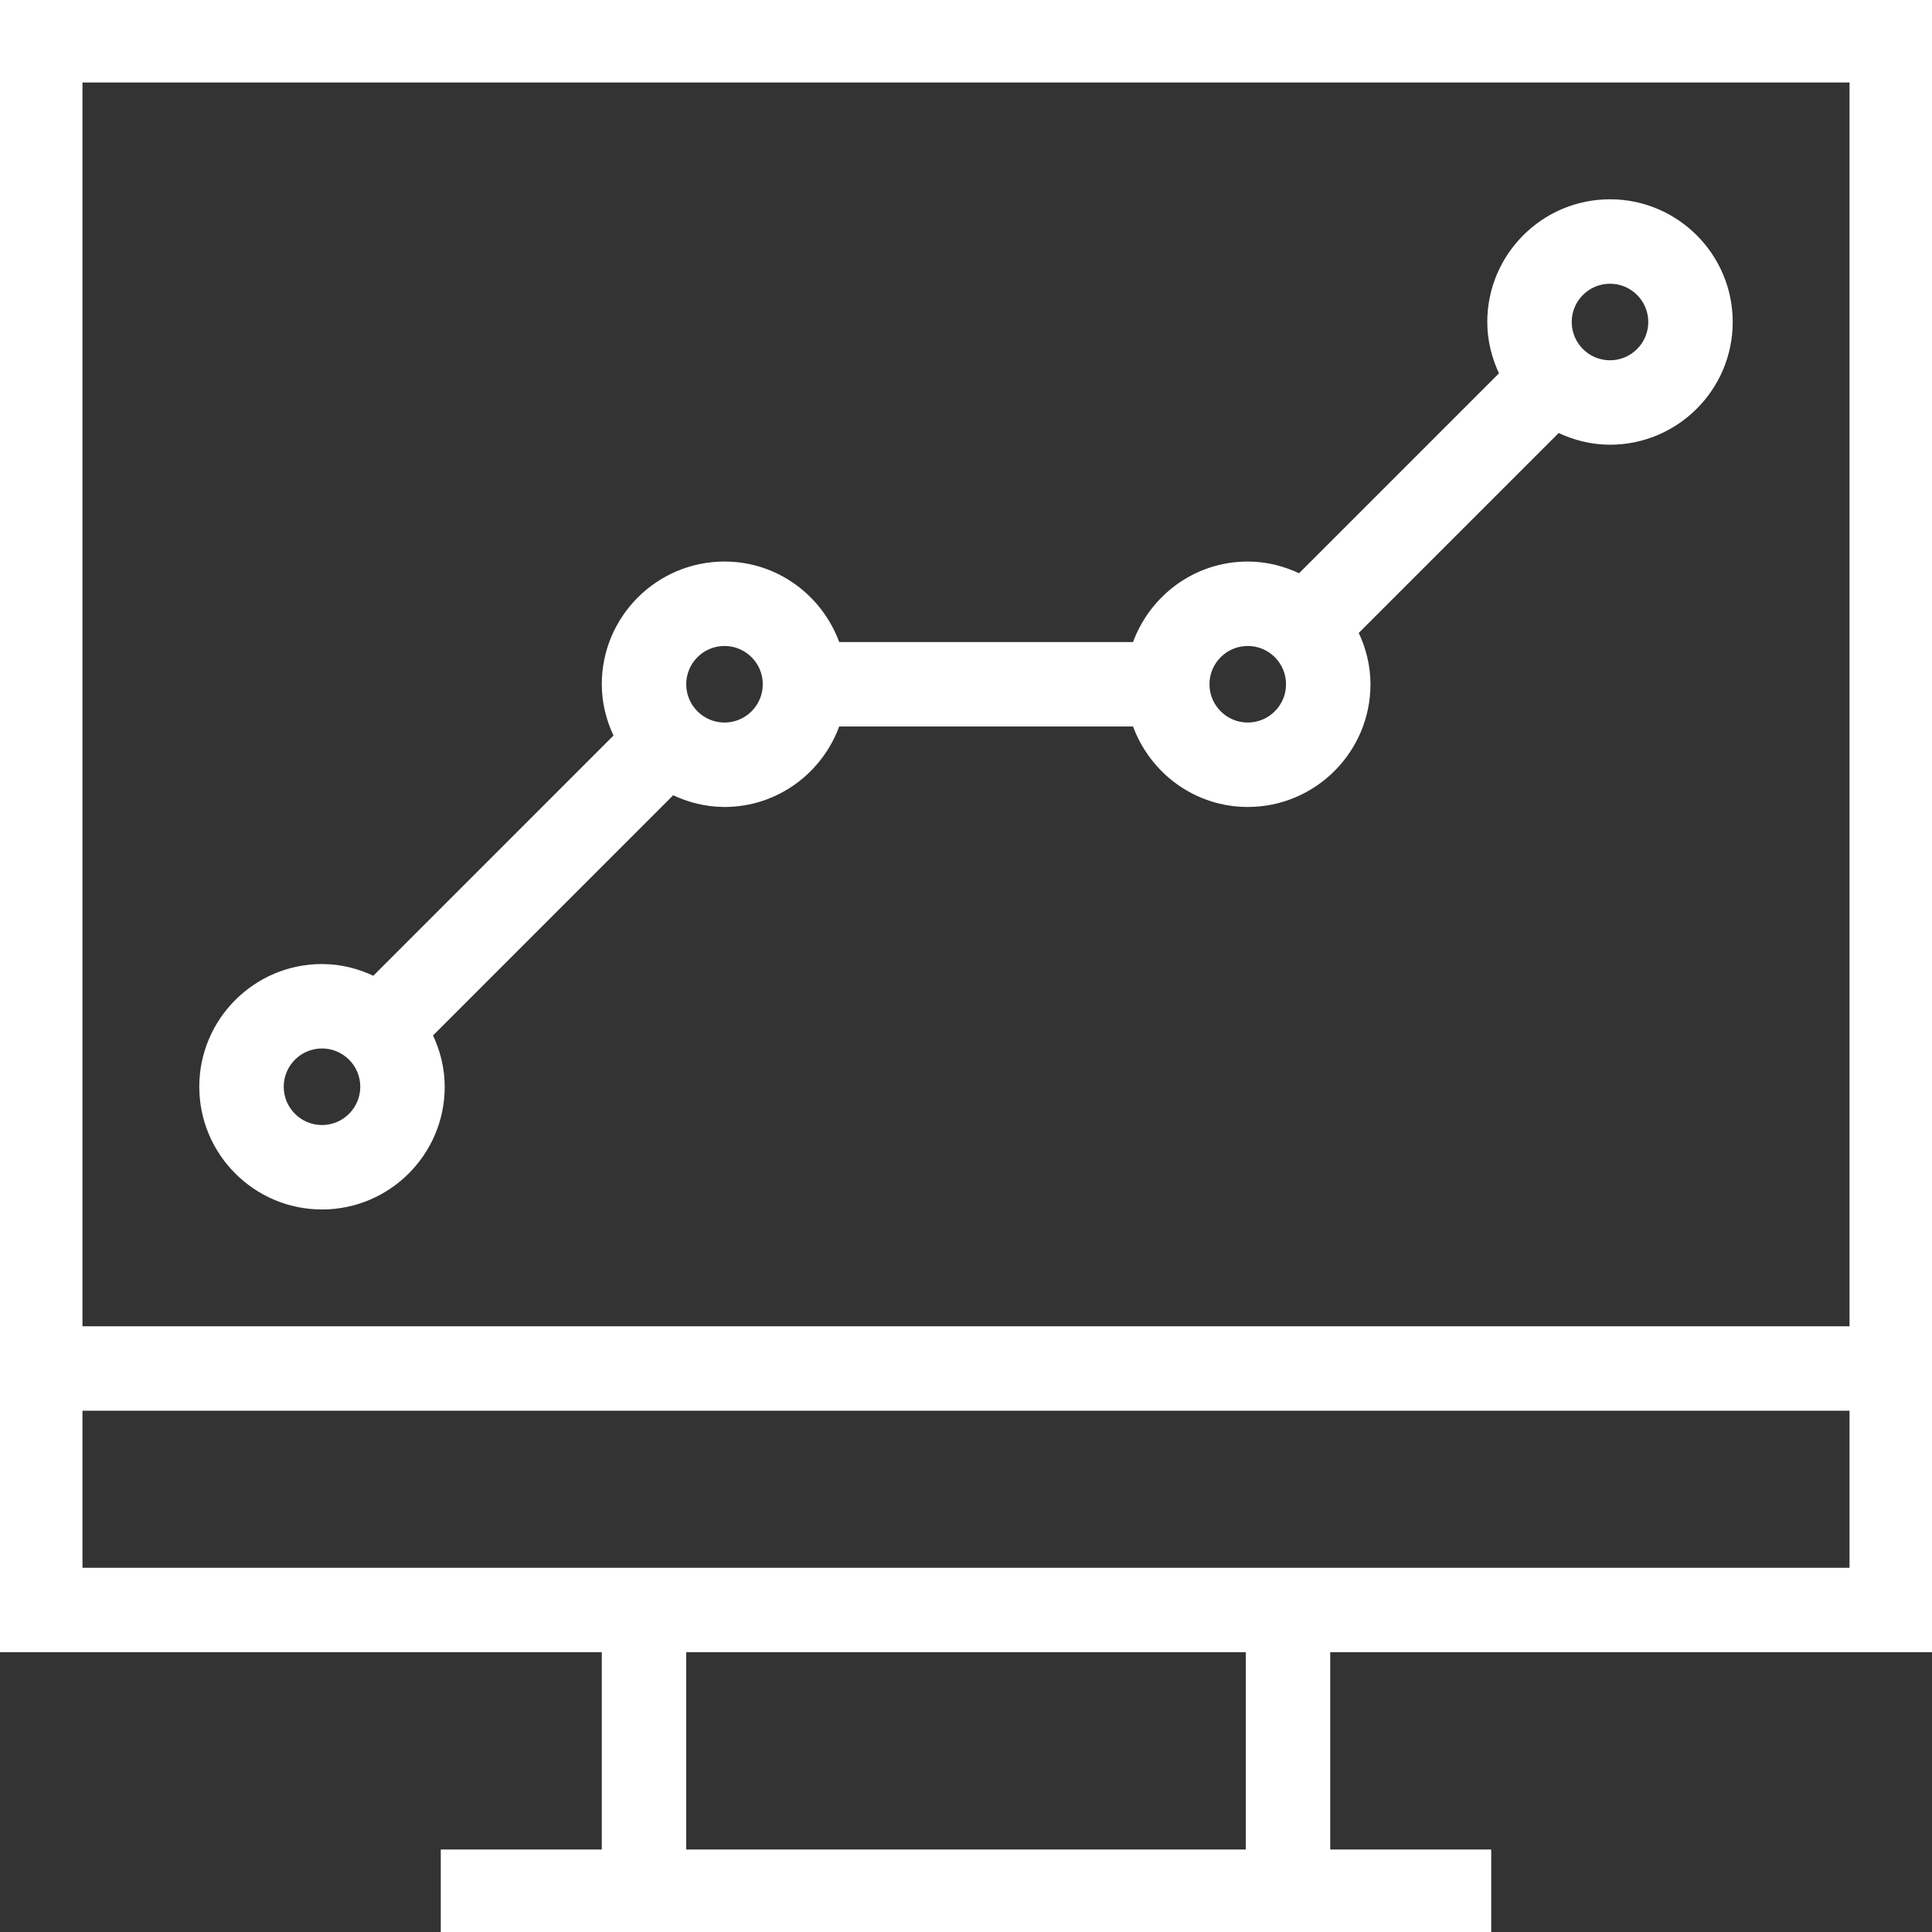 <!DOCTYPE svg PUBLIC "-//W3C//DTD SVG 1.1//EN" "http://www.w3.org/Graphics/SVG/1.1/DTD/svg11.dtd">
<!-- Uploaded to: SVG Repo, www.svgrepo.com, Transformed by: SVG Repo Mixer Tools -->
<svg fill="#ffffff" height="800px" width="800px" version="1.1" id="Layer_1" xmlns="http://www.w3.org/2000/svg" xmlns:xlink="http://www.w3.org/1999/xlink" viewBox="0 0 491.52 491.52" xml:space="preserve" stroke="#ffffff">
<rect x="0" y="0" width="491.52" height="491.52" fill="#333333" stroke="none"/>
<g id="SVGRepo_bgCarrier" stroke-width="0"/>
<g id="SVGRepo_tracerCarrier" stroke-linecap="round" stroke-linejoin="round"/>
<g id="SVGRepo_iconCarrier"> <g> <g> <path d="M491.52,419.84V0H0v419.84h153.6v51.2h-40.96v20.48h266.24v-20.48h-40.96v-51.2H491.52z M20.48,20.48h450.56v317.44H20.48 V20.48z M317.44,471.04H174.08v-51.2h143.36V471.04z M20.48,399.36V358.4h450.56v40.96H20.48z"/> </g> </g> <g> <g> <path d="M409.6,51.2c-16.94,0-30.72,13.78-30.72,30.72c0,4.728,1.162,9.157,3.078,13.162l-51.356,51.356 c-4.005-1.916-8.434-3.078-13.162-3.078c-13.332,0-24.593,8.586-28.833,20.48h-75.454c-4.241-11.894-15.501-20.48-28.833-20.48 c-16.94,0-30.72,13.78-30.72,30.72c0,4.727,1.162,9.154,3.077,13.159L95.085,248.84c-4.006-1.917-8.436-3.079-13.165-3.079 c-16.94,0-30.72,13.78-30.72,30.72c0,16.94,13.78,30.72,30.72,30.72s30.72-13.78,30.72-30.72c0-4.727-1.161-9.155-3.076-13.159 l61.592-61.601c4.006,1.917,8.435,3.08,13.164,3.08c13.332,0,24.592-8.586,28.833-20.48h75.454 c4.241,11.894,15.501,20.48,28.833,20.48c16.94,0,30.72-13.78,30.72-30.72c0-4.728-1.162-9.157-3.078-13.162l51.356-51.356 c4.005,1.916,8.434,3.078,13.162,3.078c16.94,0,30.72-13.78,30.72-30.72S426.54,51.2,409.6,51.2z M81.92,286.72 c-5.65,0-10.24-4.595-10.24-10.24c0-5.645,4.59-10.24,10.24-10.24c5.65,0,10.24,4.595,10.24,10.24 C92.16,282.125,87.57,286.72,81.92,286.72z M184.32,184.32c-5.65,0-10.24-4.595-10.24-10.24c0-5.645,4.59-10.24,10.24-10.24 s10.24,4.595,10.24,10.24C194.56,179.725,189.97,184.32,184.32,184.32z M317.44,184.32c-5.65,0-10.24-4.595-10.24-10.24 c0-5.645,4.59-10.24,10.24-10.24c5.65,0,10.24,4.595,10.24,10.24C327.68,179.725,323.09,184.32,317.44,184.32z M409.6,92.16 c-5.65,0-10.24-4.595-10.24-10.24c0-5.645,4.59-10.24,10.24-10.24c5.65,0,10.24,4.595,10.24,10.24 C419.84,87.565,415.25,92.16,409.6,92.16z"/> </g> </g> </g>
</svg>